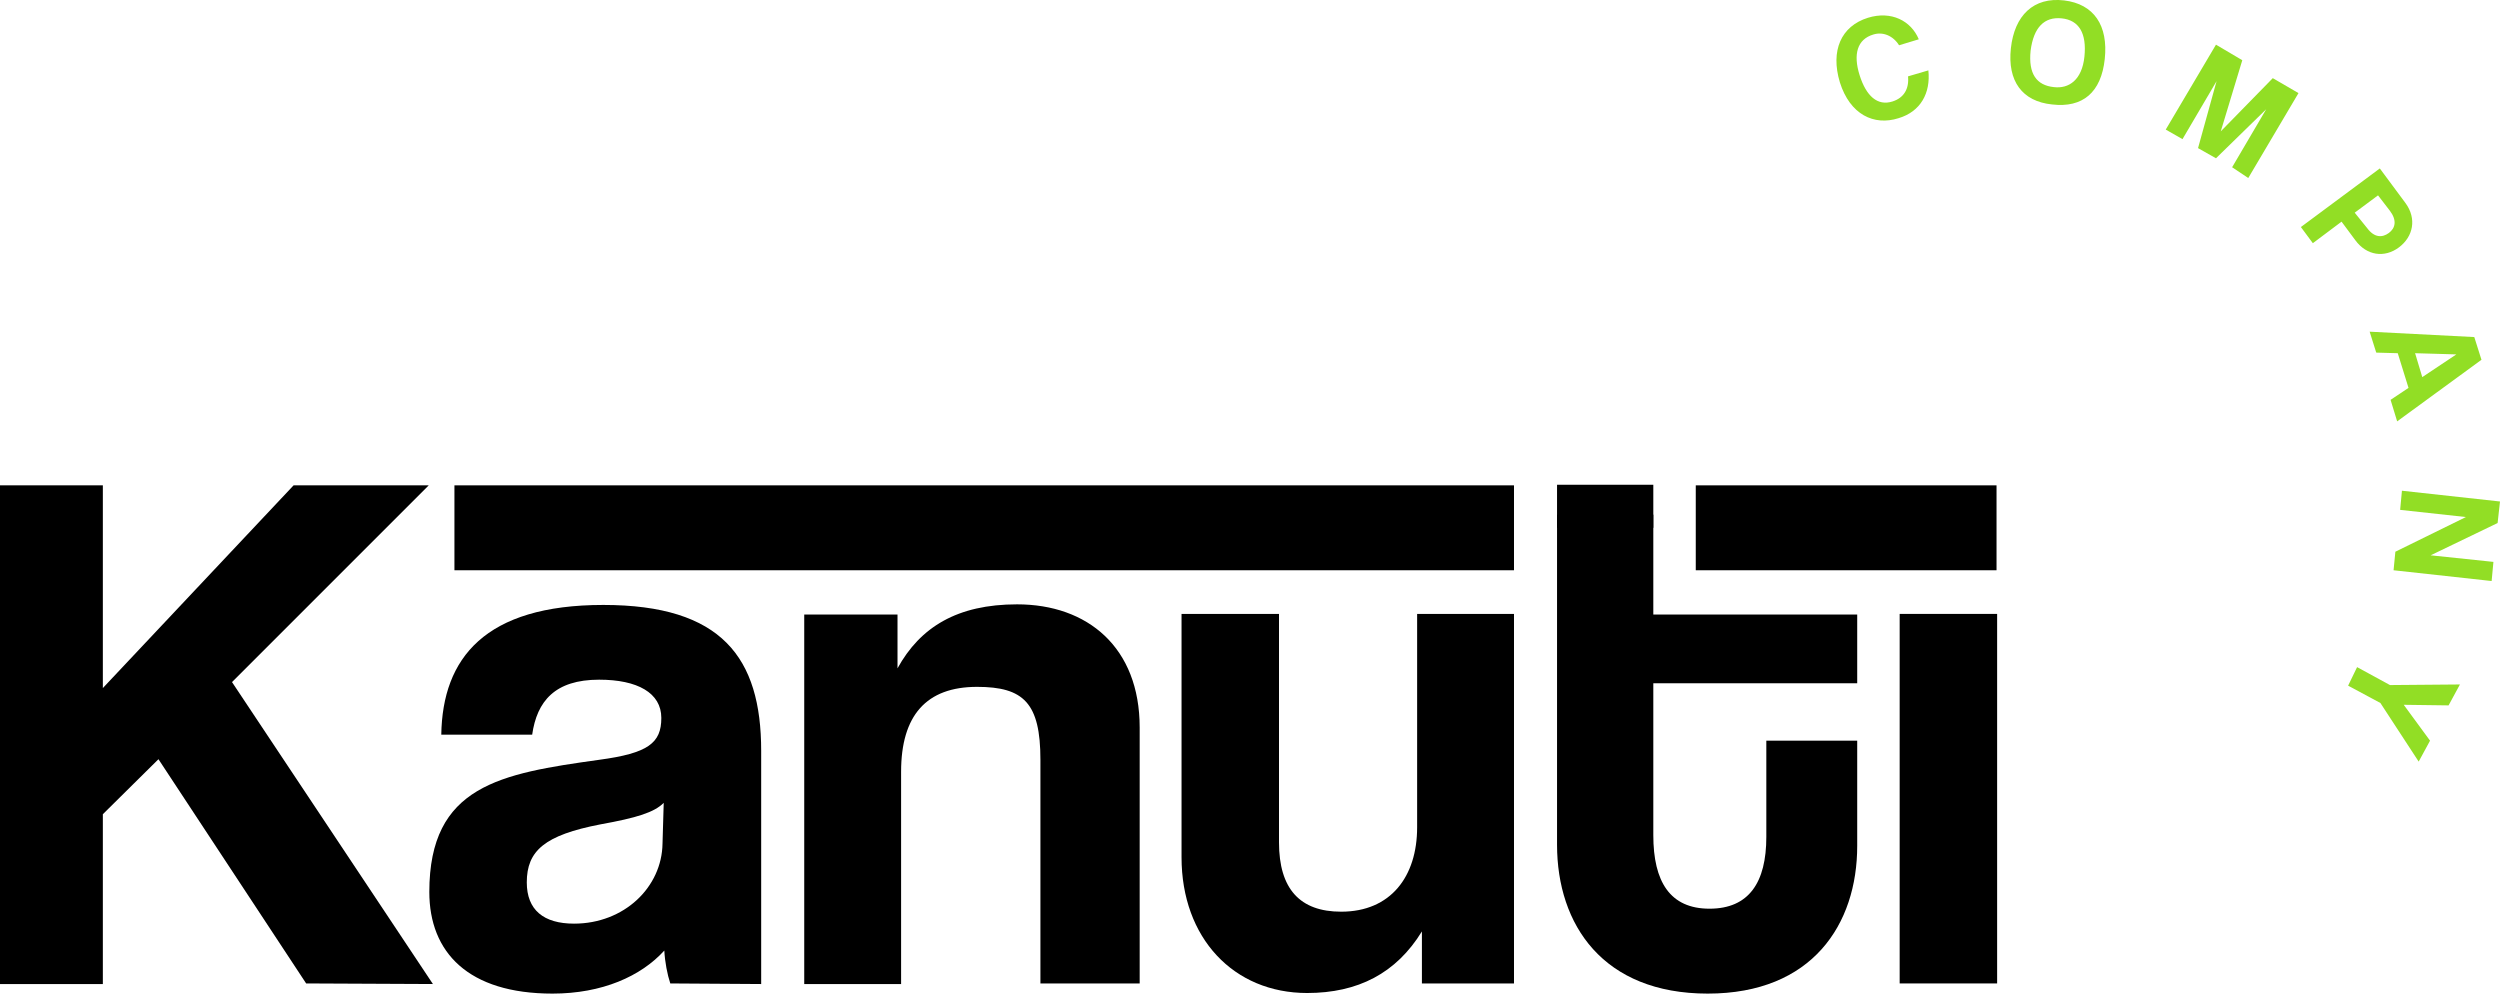 <?xml version="1.0" encoding="UTF-8"?>
<svg id="Camada_2" data-name="Camada 2" xmlns="http://www.w3.org/2000/svg" viewBox="0 0 418.1 166.17">
  <defs>
    <style>
      .cls-1 {
        fill: #92de25;
      }
    </style>
  </defs>
  <g id="Camada_1-2" data-name="Camada 1">
    <g>
      <path d="M51.2,164.47l-24.7-37.5-9.3,9.2v28.4H0V81.17H17.2v33.9l31.9-33.9h22.6l-32.9,32.9,33.6,50.5-21.2-.1h0Z"/>
      <path d="M112.1,164.47c-.5-1.5-.9-3.6-1-5.5-3.9,4.3-10.4,7.2-18.7,7.2-14.1,0-20.6-6.9-20.6-17,0-17.8,11.9-19.8,28.4-22.1,8.2-1.1,10.4-2.8,10.4-7s-4-6.4-10.4-6.4c-7.4,0-10.4,3.6-11.2,9.2h-15.2c.2-12.8,7.3-21.7,27.1-21.7s26.4,8.8,26.4,24.4v39l-15.2-.1h0Zm-1.1-30.2c-1.6,1.6-4.5,2.5-10.6,3.6-9.3,1.8-12.3,4.4-12.3,9.7,0,4.6,2.8,6.9,7.9,6.9,8.4,0,14.7-6.1,14.8-13.4l.2-6.8h0Z"/>
      <path d="M174,164.47v-37.4c0-9.5-2.8-12.2-10.6-12.2-8.5,0-12.7,4.8-12.7,14.2v35.5h-16.2v-61.8h15.6v9c3.8-6.9,10-10.7,20-10.7,11.8,0,20.5,7.2,20.5,20.6v42.8h-16.6Z"/>
      <path d="M237.8,164.47v-8.7c-4.3,7-10.7,10.3-19.2,10.3-12.3,0-21-9.2-21-22.7v-40.7h16.3v38.2c0,7.8,3.5,11.6,10.4,11.6,8.3,0,12.7-5.9,12.7-14.1v-35.7h16.2v61.8h-15.4Z"/>
      <path d="M295.4,123.87h15.2v17.6c0,13.1-7.5,24.7-25,24.7s-25.2-11.5-25.2-24.9v-55.2h16.1v16.7h34.1v11.5h-34.1v25.4c0,7.8,2.8,12.3,9.4,12.3s9.5-4.4,9.5-12v-16.1Z"/>
      <path d="M283.6,95.37v-14.2h50.3v14.2h-50.3Zm-207.6,0v-14.2H253.2v14.2H76Zm241.7,69.1v-61.8h16.3v61.8h-16.3Zm-41.2-76.2h-16.1v-7.2h16.1v7.2Z"/>
    </g>
    <g>
      <path class="cls-1" d="M322.5,11.77c.4,3.8-1.3,6.9-5,8-4.1,1.3-8.1-.6-9.8-6-1.6-5.3,.2-9.4,4.7-10.8,3.9-1.2,7.2,.5,8.5,3.6l-3.3,1c-1-1.6-2.7-2.3-4.3-1.8-2.7,.8-3.4,3.3-2.3,6.8s3,5.2,5.5,4.4c1.9-.6,2.8-2.1,2.6-4.2l3.4-1Z"/>
      <path class="cls-1" d="M336.3,8.07c.6-5.5,3.8-8.6,8.9-8,5,.6,7.4,4.2,6.8,9.8-.6,5.6-3.7,8.2-8.8,7.6-5-.5-7.5-3.9-6.9-9.4Zm12.3,1.4c.4-3.9-.9-6.1-3.8-6.4-2.9-.3-4.7,1.5-5.2,5.4-.4,3.9,1,5.8,3.9,6.1,2.5,.3,4.7-1.2,5.1-5.1Z"/>
      <path class="cls-1" d="M373.3,27.97l5.7-9.7-8.4,8.2-3-1.7,3.1-11.2-5.7,9.7-2.8-1.6,8.4-14.2,4.4,2.6-3.6,11.9,8.7-8.9,4.3,2.5-8.4,14.2-2.7-1.8Z"/>
      <path class="cls-1" d="M384.8,37.97l13.2-9.8,4.3,5.8c1.9,2.6,1.3,5.6-1.1,7.4-2.4,1.8-5.4,1.4-7.3-1.2l-2.3-3.1-4.8,3.6-2-2.7Zm11.1,.2c1.2,1.6,2.5,1.6,3.6,.8s1.4-2.1,.2-3.7l-2-2.6-3.9,2.9,2.1,2.6Z"/>
      <path class="cls-1" d="M399.8,66.87l3-2-1.8-5.8-3.6-.1-1.1-3.5,17.5,.9,1.2,3.8-14.1,10.3-1.1-3.6Zm11-7.6h0l-6.9-.2,1.2,4,5.7-3.8Z"/>
      <path class="cls-1" d="M400.6,92.27l11.8-5.8-11-1.2,.3-3.2,16.4,1.8-.4,3.6-11.2,5.4,10.5,1.1-.3,3.2-16.4-1.8,.3-3.1Z"/>
      <path class="cls-1" d="M394.2,111.57l5.5,3,11.7-.1-1.9,3.5-7.5-.1,4.4,6-1.9,3.5-6.4-9.8-5.4-2.9,1.5-3.1Z"/>
    </g>
  </g>
</svg>